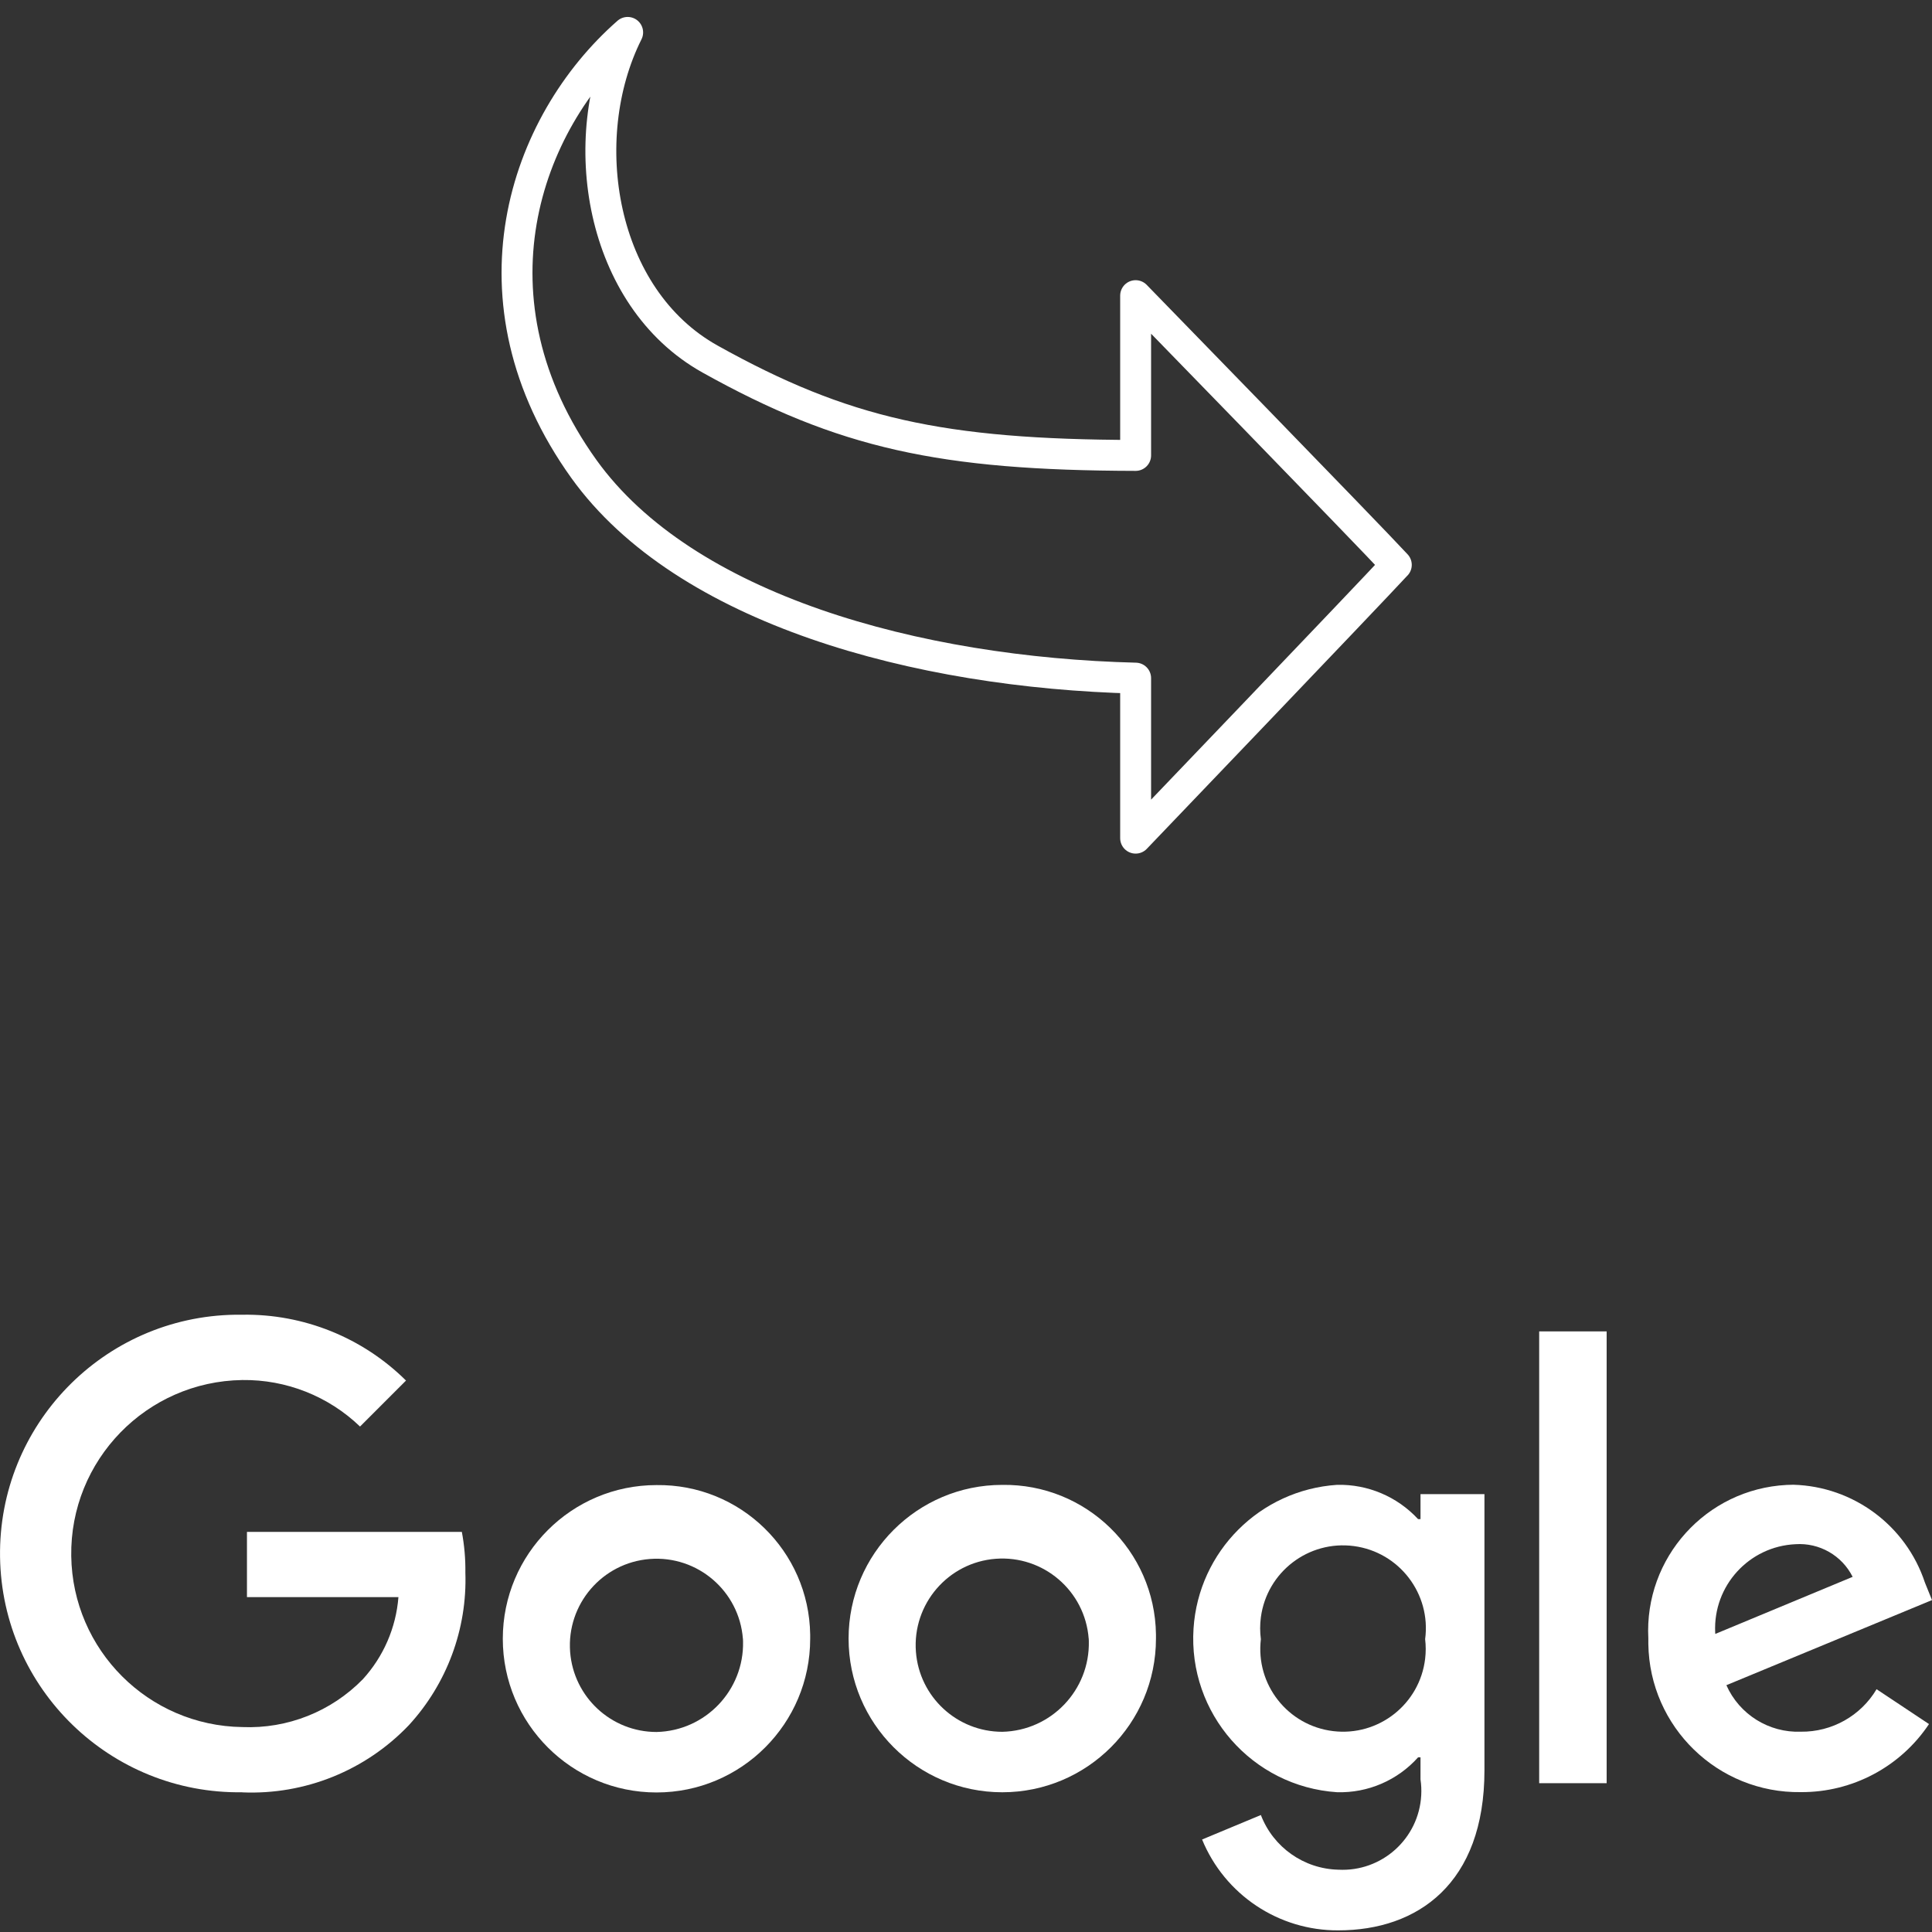 <?xml version="1.0" encoding="UTF-8"?>
<svg xmlns="http://www.w3.org/2000/svg" viewBox="0 0 40 40">
  <rect x="0" y="0" width="40" height="40" fill="#333333" stroke="none"/>
  <defs>
    <style>
      .cls-1 {
        fill: #fff;
      }

      .cls-2 {
        fill: none;
        stroke: #fff;
        stroke-linejoin: round;
        stroke-width: .64px;
      }
    </style>
  </defs>
  <g id="Ebene_1" data-name="Ebene 1">
    <g>
      <path class="cls-1" d="m5.017,37.107C2.287,37.147.041,34.966.001,32.236s2.141-4.976,4.871-5.016c.048-.001.097-.001.145,0,1.267-.02,2.489.471,3.389,1.363l-.952.952c-.654-.629-1.53-.975-2.437-.963-1.984.028-3.57,1.659-3.542,3.643.027,1.945,1.597,3.515,3.542,3.542.934.039,1.841-.321,2.495-.99.428-.469.687-1.067.737-1.7h-3.136v-1.351h4.449c.052.278.077.561.073.844.039,1.166-.382,2.3-1.171,3.159-.895.938-2.151,1.445-3.447,1.39Z"/>
      <path class="cls-1" d="m16.774,33.929c0,1.757-1.425,3.182-3.182,3.182s-3.182-1.425-3.182-3.182c-0-1.757,1.425-3.182,3.182-3.182h0c1.734-.023,3.159,1.364,3.182,3.098h0c0.0.028 0.0.056 0.0.084Zm-1.393,0c-.076-.988-.938-1.727-1.925-1.652-.988.076-1.727.938-1.652,1.925.072.935.851,1.657,1.789,1.657,1.012-.023,1.814-.863,1.791-1.875,0,0,0-0,0-0l-.002-.056Z"/>
      <path class="cls-1" d="m23.933,33.925c-0,1.757-1.425,3.182-3.182,3.182s-3.182-1.425-3.182-3.182c0-1.757,1.425-3.182,3.182-3.182,1.733-.025,3.158,1.36,3.182,3.093h0c0.0.03 0.0.059 0.0.089Zm-1.393,0c-.076-.988-.938-1.727-1.925-1.652s-1.727.938-1.652,1.925c.071.935.851,1.657,1.789,1.657,1.012-.023,1.814-.863,1.791-1.875,0-0,0-0,0-0l-.002-.056Z"/>
      <path class="cls-1" d="m30.734,30.935v5.715c0,2.353-1.386,3.316-3.025,3.316-1.236.007-2.352-.738-2.821-1.881l1.217-.507c.256.668.89,1.115,1.604,1.132.9.048,1.668-.643,1.716-1.542.006-.109.001-.219-.015-.327v-.457h-.05c-.426.476-1.039.74-1.677.722-1.757-.116-3.088-1.635-2.972-3.392.105-1.595,1.376-2.866,2.972-2.972.635-.015,1.246.244,1.677.71h.05v-.518l1.324 0Zm-1.228,3.002c.125-.939-.535-1.802-1.474-1.927-.939-.125-1.802.535-1.927,1.474-.02.15-.02.303,0,.454-.112.939.558,1.791,1.498,1.903.939.112,1.791-.558,1.903-1.498.016-.135.016-.271,0-.406Z"/>
      <path class="cls-1" d="m33.264,27.565v9.354h-1.397v-9.354h1.397Z"/>
      <path class="cls-1" d="m38.852,34.973l1.086.722c-.591.886-1.588,1.415-2.652,1.409-1.72.025-3.134-1.349-3.159-3.068v-0c-.001-.038-0-.076 0-.114-.087-1.668,1.195-3.091,2.863-3.178,0,0,0,0,0,0,.046-.002.092-.004.139-.004,1.244.035,2.334.845,2.725,2.027l.146.361-4.257,1.762c.269.606.88.988,1.543.963.641.007,1.238-.328,1.566-.879Zm-3.339-1.144l2.844-1.182c-.222-.443-.688-.709-1.182-.676-.963.044-1.708.861-1.664,1.824l.002.033Z"/>
    </g>
  </g>
  <g id="Ebene_1_Kopie" data-name="Ebene 1 Kopie">
    <path class="cls-2" d="m28.909,11.695c-.6-.65-5.397-5.574-5.397-5.574,0,0,0,2.973 0,3.308-4.026-.009-6.053-.458-8.809-1.994-2.285-1.273-2.811-4.564-1.708-6.764-2.153,1.888-3.413,5.541-.906,9.039,2.089,2.908,6.894,4.217,11.423,4.33 0.0.335 0,3.313 0,3.313,0,0,4.796-5.008,5.396-5.658Z"/>
  </g>
</svg>